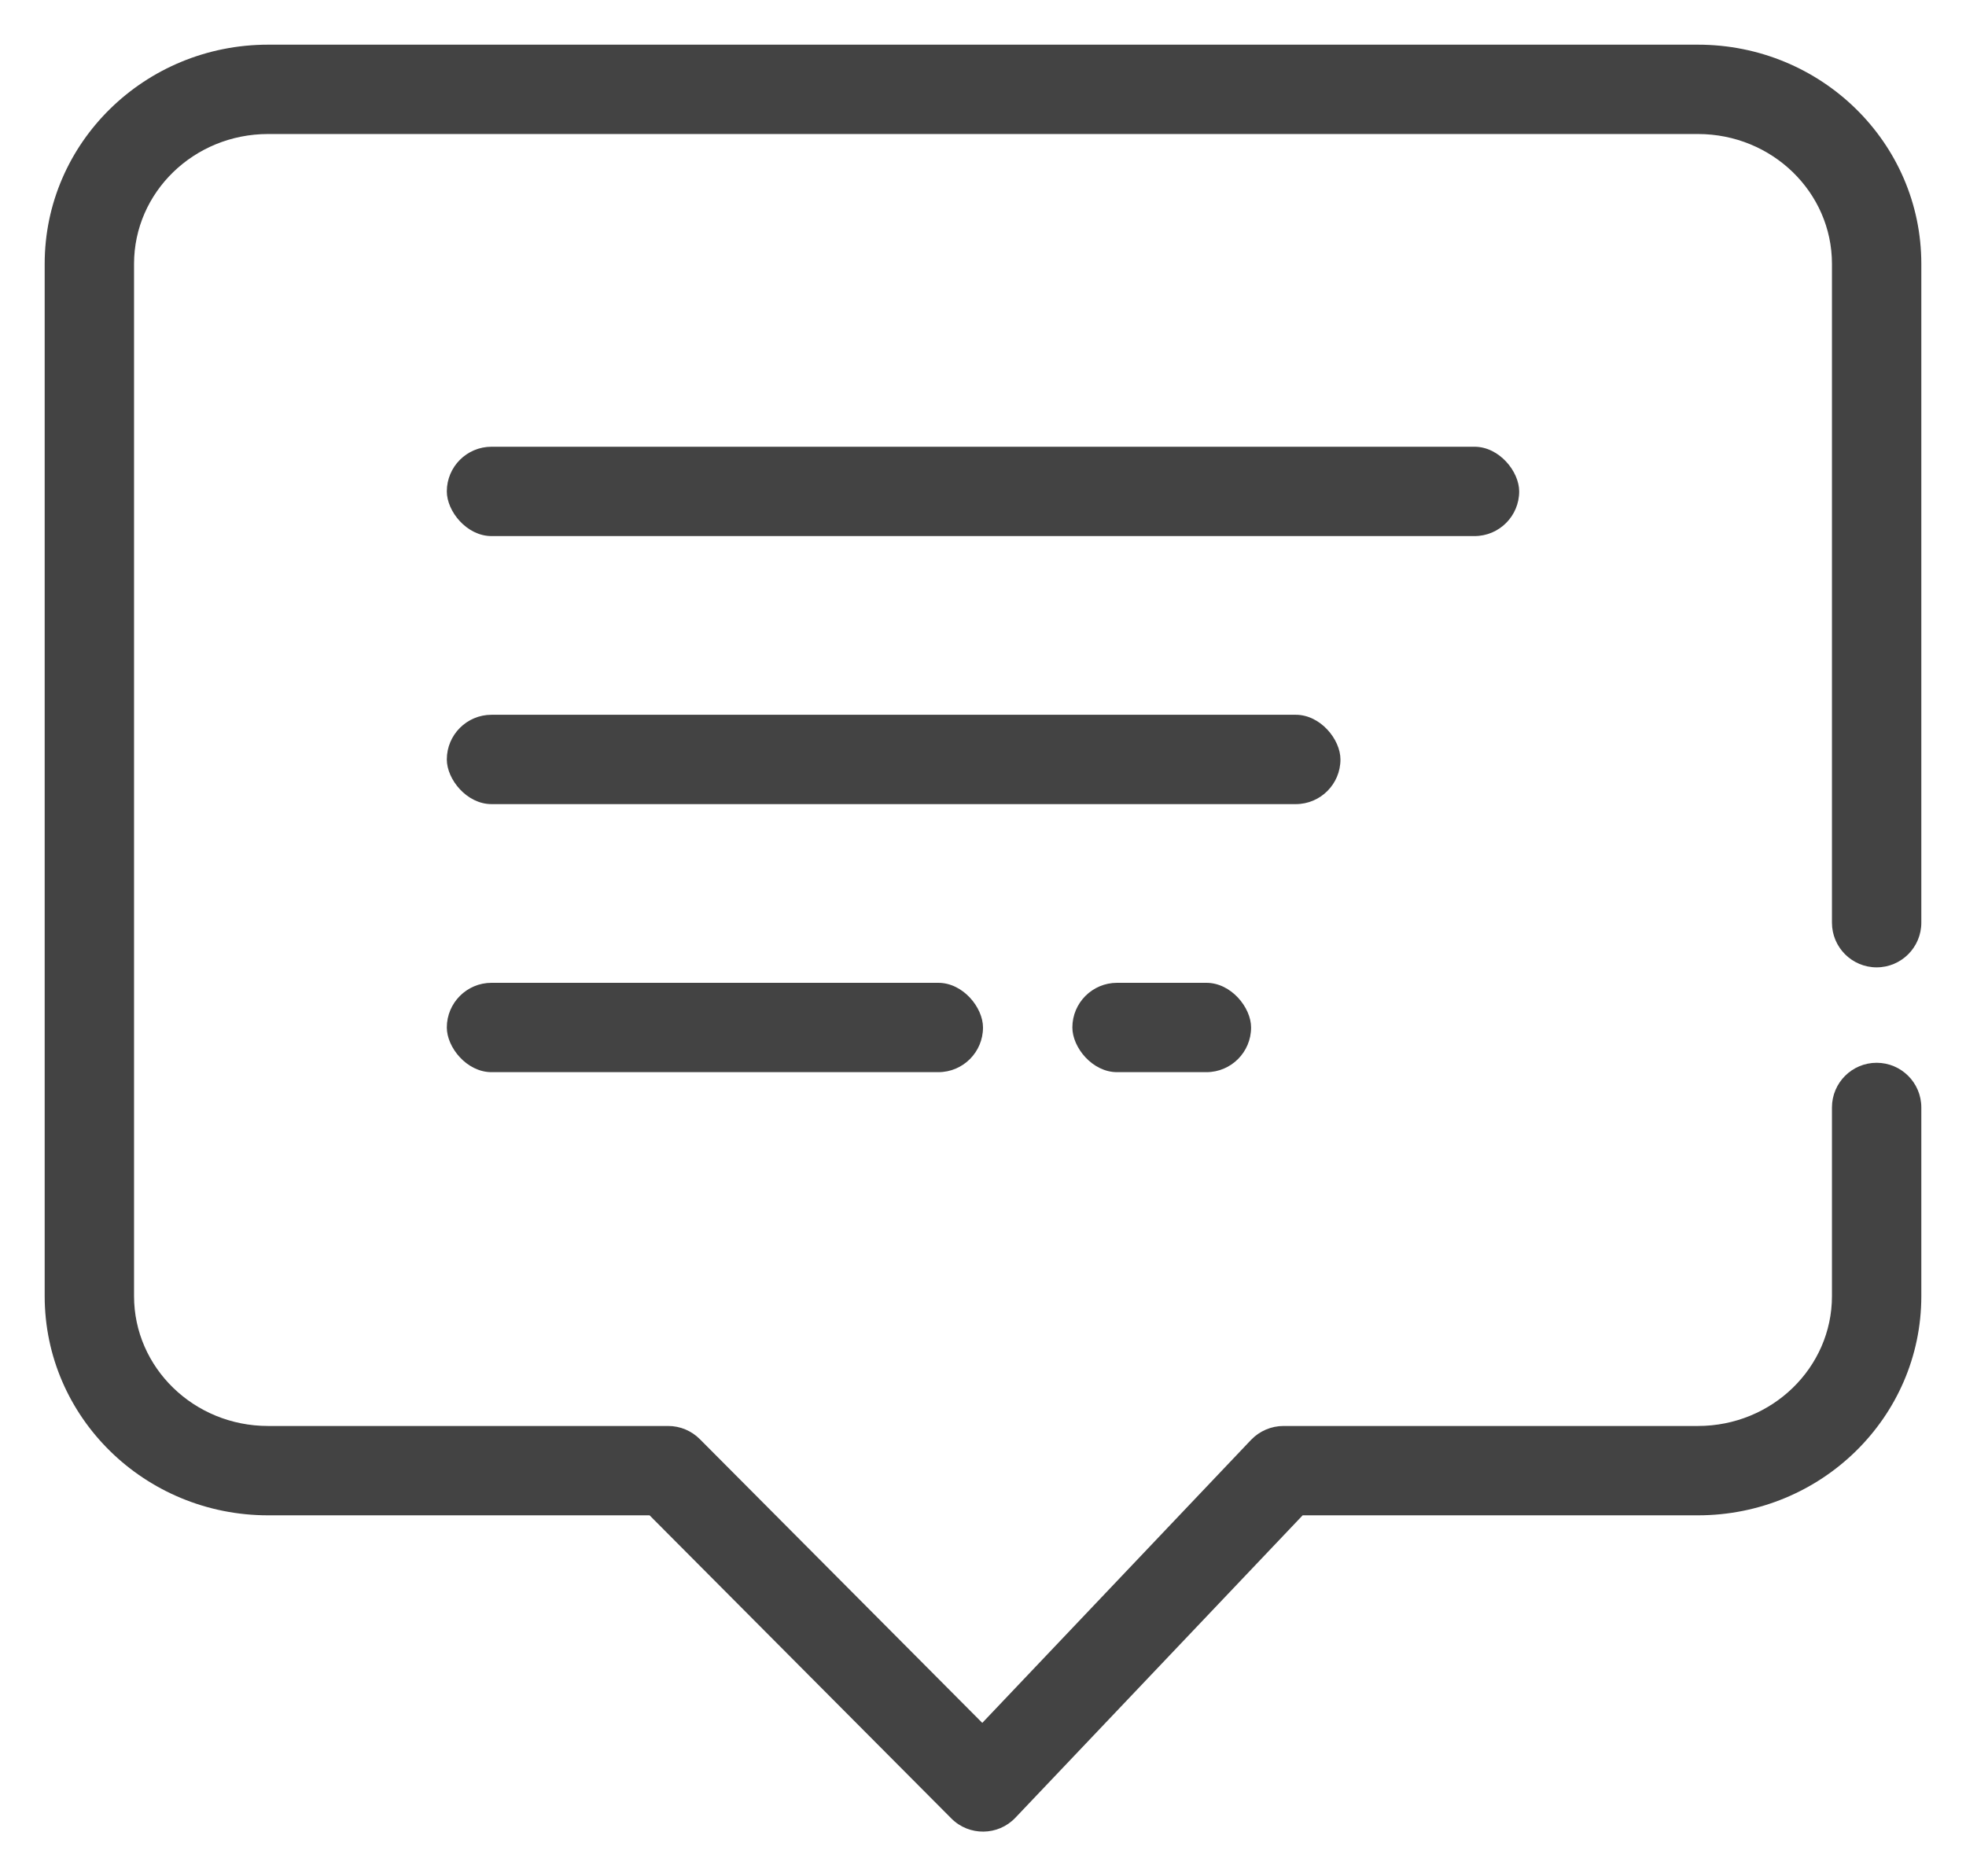 <?xml version="1.0" encoding="UTF-8"?>
<svg width="22px" height="21px" viewBox="0 0 22 21" version="1.1" xmlns="http://www.w3.org/2000/svg" xmlns:xlink="http://www.w3.org/1999/xlink">
    <!-- Generator: Sketch 55.2 (78181) - https://sketchapp.com -->
    <title>016-toolbar-arrow</title>
    <desc>Created with Sketch.</desc>
    <g id="Page-1" stroke="none" stroke-width="1" fill="none" fill-rule="evenodd">
        <g id="editor-icons-broken" transform="translate(-454, -25)" fill="#434343">
            <g id="016-toolbar-arrow" transform="translate(455, 26)">
                <g id="Group-17" transform="translate(4, 4)">
                    <rect id="Rectangle" x="0" y="0" width="12" height="1" rx="0.5"></rect>
                    <rect id="Rectangle-Copy-3" x="0" y="3" width="10" height="1" rx="0.5"></rect>
                    <rect id="Rectangle-Copy-9" x="0" y="6" width="6" height="1" rx="0.5"></rect>
                    <rect id="Rectangle-Copy-10" x="7" y="6" width="2" height="1" rx="0.5"></rect>
                </g>
                <path d="M9.992,18.283 L6.831,15.107 C6.737,15.013 6.61,14.96 6.477,14.96 L2,14.96 C1.169,14.96 0.5,14.306 0.5,13.507 L0.5,1.953 C0.5,1.153 1.169,0.5 2,0.5 L18,0.5 C18.831,0.5 19.5,1.153 19.5,1.953 L19.5,9.327 C19.5,9.603 19.724,9.827 20,9.827 C20.276,9.827 20.5,9.603 20.5,9.327 L20.5,1.953 C20.5,0.595 19.378,-0.5 18,-0.5 L2,-0.5 C0.622,-0.5 -0.5,0.595 -0.5,1.953 L-0.5,13.507 C-0.5,14.864 0.622,15.96 2,15.96 L6.269,15.96 L9.646,19.353 C9.844,19.552 10.169,19.549 10.363,19.344 L13.577,15.96 L18,15.96 C19.378,15.96 20.5,14.864 20.5,13.507 L20.5,11.395 C20.5,11.119 20.276,10.895 20,10.895 C19.724,10.895 19.5,11.119 19.5,11.395 L19.5,13.507 C19.5,14.306 18.831,14.96 18,14.96 L13.363,14.96 C13.226,14.96 13.095,15.016 13,15.115 L9.992,18.283 Z" id="Path" fill-rule="nonzero"></path>
            </g>
        </g>
    </g>
</svg>